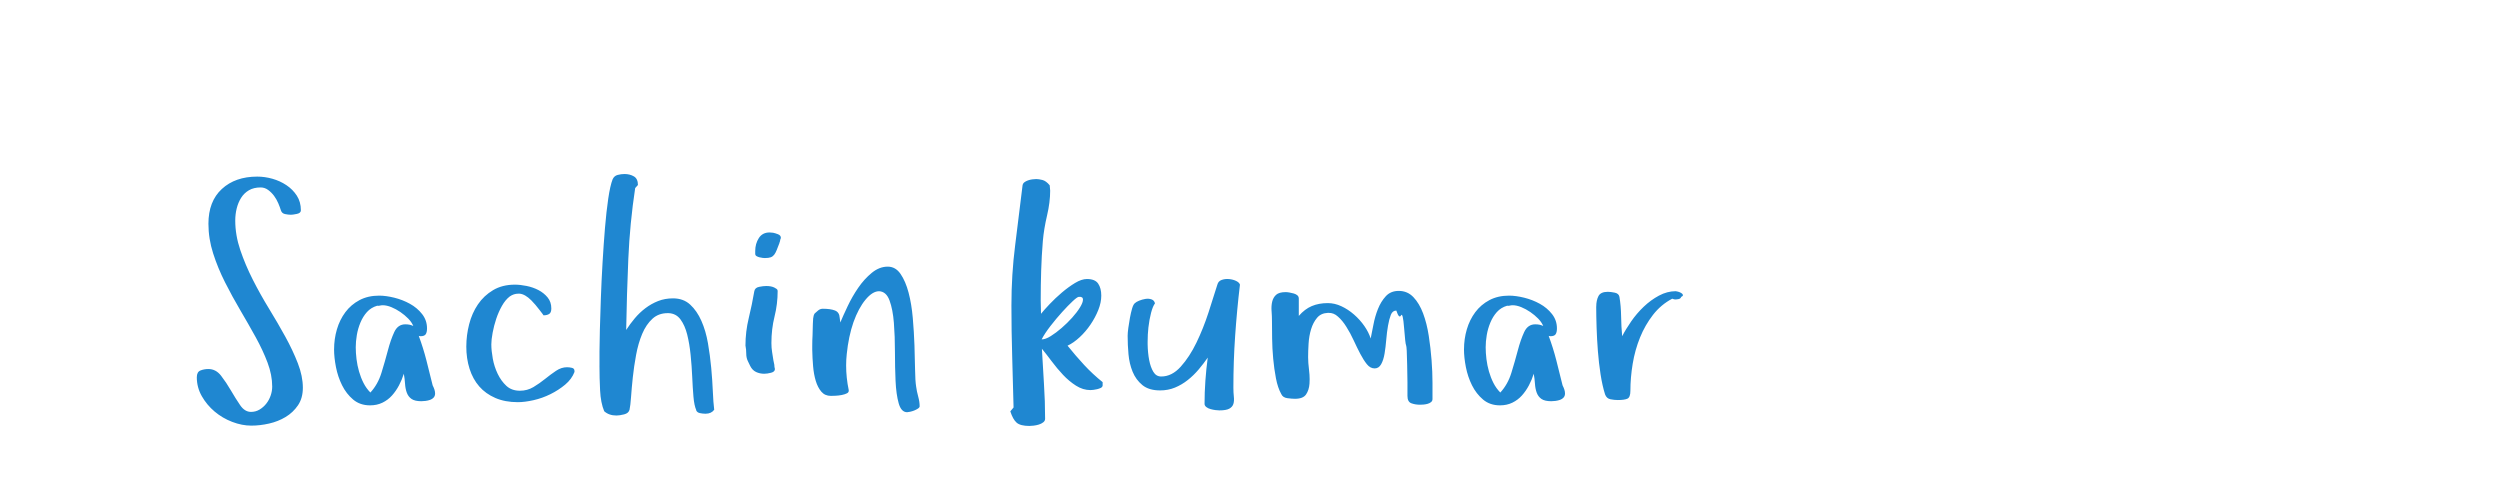 <?xml version="1.0"?>
<svg version="1.1" xmlns="http://www.w3.org/2000/svg" width="200" height="40" style=""><path fill="#1f87d1" d="M15.745,30.181q0-0.427,0.293-0.543t0.635-0.116q0.598,0,1.013,0.537t0.787,1.178t0.739,1.178t0.867,0.537q0.378,0,0.69-0.189t0.537-0.476t0.348-0.647t0.122-0.714q0-0.928-0.372-1.917t-0.952-2.039t-1.227-2.148t-1.221-2.234t-0.952-2.313t-0.378-2.374q0-1.794,1.074-2.783t2.832-0.989q0.598,0,1.208,0.171t1.123,0.513t0.836,0.842t0.323,1.172q0,0.22-0.323,0.287t-0.47,0.067q-0.22,0-0.476-0.055t-0.33-0.299t-0.208-0.562t-0.336-0.592t-0.476-0.476t-0.604-0.201q-0.549,0-0.934,0.226t-0.623,0.604t-0.354,0.848t-0.116,0.97q0,1.172,0.403,2.362t1.001,2.368t1.3,2.325t1.3,2.234t1.001,2.124t0.403,1.965q0,0.83-0.391,1.404t-0.989,0.934t-1.324,0.525t-1.422,0.165q-0.745,0-1.526-0.299t-1.404-0.824t-1.025-1.227t-0.403-1.52z M26.727,27.947q0-0.83,0.226-1.599t0.677-1.373t1.129-0.964t1.569-0.36q0.549,0,1.215,0.165t1.251,0.488t0.977,0.824t0.391,1.147q0,0.305-0.104,0.464t-0.421,0.159l-0.134-0.024q0.354,0.952,0.61,1.953t0.5,2.002q0.098,0.195,0.146,0.348t0.049,0.299q0,0.195-0.11,0.323t-0.287,0.189t-0.366,0.085t-0.336,0.024q-0.525,0-0.787-0.183t-0.378-0.5t-0.14-0.714t-0.098-0.8q-0.146,0.476-0.385,0.928t-0.562,0.812t-0.763,0.574t-0.989,0.214q-0.806,0-1.355-0.464t-0.885-1.141t-0.488-1.447t-0.153-1.428z M28.46,27.776q0,0.452,0.061,0.952t0.201,0.989t0.36,0.922t0.549,0.763q0.598-0.647,0.885-1.575t0.513-1.788t0.513-1.477t0.885-0.616q0.378,0,0.635,0.134q-0.122-0.305-0.403-0.592t-0.629-0.525t-0.72-0.391t-0.702-0.153q-0.098,0-0.226,0.031t-0.201,0.006q-0.5,0.146-0.824,0.507t-0.525,0.848t-0.287,1.001t-0.085,0.964z M37.306,27.703q0-0.879,0.226-1.764t0.702-1.587t1.215-1.141t1.74-0.439q0.427,0,0.94,0.104t0.946,0.33t0.732,0.586t0.299,0.885q0,0.33-0.171,0.439t-0.452,0.11l-0.085-0.122t-0.238-0.311t-0.323-0.403t-0.33-0.36q-0.5-0.5-0.94-0.537l-0.098,0q-0.366,0-0.684,0.22q-0.354,0.269-0.629,0.757t-0.458,1.038t-0.287,1.111t-0.104,0.928q0,0.5,0.116,1.141t0.391,1.215t0.696,0.964t1.08,0.391q0.598,0,1.086-0.293t0.934-0.653t0.873-0.647t0.879-0.287q0.195,0,0.397,0.049t0.201,0.256l0,0.073q-0.22,0.574-0.745,1.013t-1.178,0.763t-1.355,0.482t-1.251,0.159q-1.025,0-1.801-0.336t-1.288-0.922t-0.775-1.41t-0.262-1.801z M47.959,29.277l0-1.147q0-0.623,0.031-1.764t0.079-2.502t0.134-2.838t0.195-2.789t0.262-2.35t0.348-1.538q0.122-0.281,0.403-0.354t0.549-0.073q0.427,0,0.751,0.189t0.323,0.69l-0.22,0.244q-0.427,2.82-0.549,5.664t-0.171,5.688q0.305-0.476,0.69-0.934t0.854-0.812t1.013-0.568t1.19-0.214q0.83,0,1.373,0.5t0.897,1.3t0.525,1.788t0.262,1.978t0.128,1.874t0.11,1.471q-0.232,0.317-0.684,0.317l-0.037,0q-0.195,0-0.427-0.049t-0.305-0.244l0.024,0.024q-0.171-0.378-0.232-1.093t-0.098-1.575t-0.128-1.764t-0.275-1.636t-0.537-1.208t-0.952-0.5l-0.073,0q-0.72,0-1.208,0.439q-0.513,0.464-0.83,1.221t-0.488,1.685t-0.262,1.788t-0.14,1.562t-0.122,1.031q-0.073,0.281-0.433,0.372t-0.616,0.092q-0.598,0-0.977-0.342q-0.281-0.671-0.33-1.672t-0.049-1.953z M59.637,27.654q0-1.123,0.262-2.203t0.446-2.155q0.049-0.281,0.385-0.348t0.568-0.067q0.403,0,0.647,0.122q0.098,0.049,0.183,0.11t0.085,0.159q0,1.05-0.25,2.051t-0.25,2.124q0,0.378,0.055,0.714t0.104,0.665l0.073,0.354q0,0.098,0.012,0.171t0.037,0.171q0,0.22-0.311,0.299t-0.543,0.079q-0.354,0-0.653-0.14t-0.47-0.482l-0.171-0.354q-0.146-0.281-0.146-0.629t-0.061-0.641z M60.418,20.305l0-0.232q0-0.574,0.287-1.025t0.861-0.452q0.073,0,0.14,0.012t0.14,0.012q0.146,0.024,0.385,0.116t0.238,0.287l0,0.024q-0.049,0.098-0.061,0.201t-0.061,0.177l0.024-0.024q-0.146,0.378-0.238,0.61t-0.201,0.372t-0.275,0.201t-0.47,0.061q-0.049,0-0.171-0.012t-0.262-0.049t-0.238-0.098t-0.098-0.183z M64.98,28.008l0-0.354q0-0.439,0.024-0.83q0.024-0.549,0.024-0.903q0-0.195,0.024-0.446t0.122-0.397q0.122-0.122,0.287-0.25t0.36-0.128q0.623,0,0.977,0.14t0.378,0.58l0.049,0.378q0.22-0.525,0.586-1.3t0.848-1.477t1.086-1.196t1.276-0.494q0.623,0,1.025,0.586t0.641,1.495t0.336,2.026t0.134,2.191t0.049,1.959t0.085,1.337q0.049,0.378,0.165,0.8t0.116,0.775q0,0.098-0.14,0.189t-0.299,0.153t-0.323,0.098t-0.238,0.037q-0.476,0-0.677-0.714t-0.25-1.788t-0.049-2.325t-0.085-2.325t-0.348-1.788t-0.836-0.739q-0.525,0-1.086,0.677t-0.964,1.801q-0.391,1.123-0.537,2.551q-0.049,0.452-0.049,0.903q0,0.989,0.208,1.978q0.024,0.171-0.14,0.256t-0.409,0.134t-0.494,0.061t-0.385,0.012q-0.476,0-0.763-0.336t-0.446-0.861t-0.214-1.178t-0.067-1.288z M80.829,32.903l0.256-0.305q-0.049-2.051-0.11-4.089t-0.061-4.053q0-2.502,0.299-4.84t0.592-4.791q0.024-0.146,0.14-0.238t0.287-0.153t0.348-0.085t0.323-0.024q0.195,0,0.488,0.073t0.586,0.427q0,0.122,0.018,0.214t0.018,0.214q0,0.928-0.25,1.99t-0.336,2.039q-0.098,1.196-0.134,2.368t-0.037,2.38l0.024,1.074q0.244-0.305,0.696-0.781t0.977-0.922t1.05-0.763t0.952-0.317q0.647,0,0.897,0.366t0.25,0.964q0,0.549-0.238,1.147t-0.623,1.166t-0.873,1.019t-0.964,0.671q0.647,0.806,1.324,1.538t1.483,1.379l0,0.281q-0.024,0.122-0.153,0.183t-0.281,0.098t-0.299,0.055t-0.244,0.018q-0.598,0-1.154-0.354t-1.038-0.867t-0.909-1.086t-0.781-1.001q0.073,1.404,0.165,2.802t0.092,2.802q0,0.171-0.153,0.287t-0.354,0.177t-0.409,0.085t-0.342,0.024q-0.72,0-1.019-0.262t-0.507-0.909z M83.331,27.153q0.305,0,0.726-0.262t0.873-0.653t0.842-0.824t0.629-0.824t0.238-0.629t-0.33-0.214q-0.122,0-0.5,0.354t-0.842,0.867t-0.928,1.111t-0.708,1.074z M90.212,26.873q0-0.244,0.055-0.647t0.128-0.8t0.171-0.739t0.232-0.439q0.098-0.098,0.336-0.195t0.5-0.14t0.488,0.037t0.275,0.323q-0.171,0.22-0.311,0.751t-0.214,1.178q-0.061,0.549-0.061,1.135l0,0.208q0.012,0.684,0.122,1.257t0.336,0.946t0.629,0.372q0.854,0,1.562-0.787t1.257-1.923t0.964-2.411t0.708-2.228q0.073-0.281,0.348-0.378t0.592-0.067t0.568,0.153t0.299,0.293q-0.244,2.051-0.385,4.102t-0.14,4.126q0,0.403,0.037,0.739t-0.037,0.574t-0.323,0.378t-0.8,0.14q-0.122,0-0.311-0.024t-0.391-0.079t-0.342-0.165t-0.14-0.256q0-0.903,0.067-1.855t0.189-1.843q-0.33,0.476-0.726,0.946t-0.873,0.848t-1.025,0.604t-1.184,0.226q-0.903,0-1.422-0.427t-0.781-1.068t-0.33-1.398t-0.067-1.465z M101.725,24.889q-0.031-0.409,0.049-0.751t0.317-0.555t0.763-0.214q0.122,0,0.299,0.031t0.348,0.079t0.287,0.146t0.116,0.269l0,1.379q0.476-0.549,1.038-0.787t1.282-0.238q0.549,0,1.086,0.25t1.013,0.665t0.824,0.916t0.507,1.001q0.098-0.452,0.22-1.105t0.36-1.251t0.629-1.025t1.038-0.427q0.696,0,1.172,0.5t0.775,1.3t0.452,1.788t0.226,1.953t0.073,1.801l0,1.312q0,0.146-0.11,0.238t-0.275,0.14t-0.342,0.061t-0.275,0.012q-0.378,0-0.69-0.116t-0.311-0.592l0-1.099t-0.024-1.422t-0.085-1.526t-0.159-1.385t-0.25-1.001t-0.372-0.391q-0.305,0-0.439,0.342t-0.226,0.867t-0.14,1.111t-0.134,1.111t-0.275,0.861t-0.519,0.336q-0.354,0-0.623-0.336t-0.531-0.836t-0.525-1.074t-0.58-1.074q-0.317-0.513-0.684-0.83q-0.33-0.305-0.745-0.293l-0.061,0q-0.549,0.024-0.861,0.397t-0.476,0.909t-0.201,1.154t-0.037,1.08q0,0.439,0.073,1.025q0.049,0.391,0.049,0.745q0,0.183-0.012,0.354q-0.037,0.513-0.275,0.861t-0.885,0.348q-0.244,0-0.61-0.049t-0.488-0.33q-0.281-0.5-0.427-1.263t-0.22-1.575t-0.085-1.611t-0.012-1.373q0-0.403-0.031-0.812z M117.12,27.947q0-0.83,0.226-1.599t0.677-1.373t1.129-0.964t1.569-0.36q0.549,0,1.215,0.165t1.251,0.488t0.977,0.824t0.391,1.147q0,0.305-0.104,0.464t-0.421,0.159l-0.134-0.024q0.354,0.952,0.61,1.953t0.5,2.002q0.098,0.195,0.146,0.348t0.049,0.299q0,0.195-0.11,0.323t-0.287,0.189t-0.366,0.085t-0.336,0.024q-0.525,0-0.787-0.183t-0.378-0.5t-0.14-0.714t-0.098-0.8q-0.146,0.476-0.385,0.928t-0.562,0.812t-0.763,0.574t-0.989,0.214q-0.806,0-1.355-0.464t-0.885-1.141t-0.488-1.447t-0.153-1.428z M118.854,27.776q0,0.452,0.061,0.952t0.201,0.989t0.36,0.922t0.549,0.763q0.598-0.647,0.885-1.575t0.513-1.788t0.513-1.477t0.885-0.616q0.378,0,0.635,0.134q-0.122-0.305-0.403-0.592t-0.629-0.525t-0.72-0.391t-0.702-0.153q-0.098,0-0.226,0.031t-0.201,0.006q-0.5,0.146-0.824,0.507t-0.525,0.848t-0.287,1.001t-0.085,0.964z M127.7,24.529q0-0.5,0.177-0.842t0.751-0.342q0.22,0,0.549,0.067t0.378,0.336q0.122,0.72,0.134,1.562t0.085,1.587q0.281-0.549,0.72-1.184t1.001-1.172t1.221-0.891t1.343-0.354q0.049,0,0.183,0.037t0.25,0.104t0.14,0.153t-0.134,0.159q-0.049,0.146-0.208,0.177t-0.281,0.031q-0.073,0-0.232-0.061q-0.903,0.476-1.538,1.294t-1.038,1.813t-0.586,2.1t-0.183,2.155q0,0.525-0.238,0.635t-0.763,0.11q-0.281,0-0.592-0.061t-0.433-0.391q-0.22-0.696-0.36-1.599t-0.214-1.862t-0.104-1.886t-0.031-1.672z"/><path fill="#" d=""/></svg>
